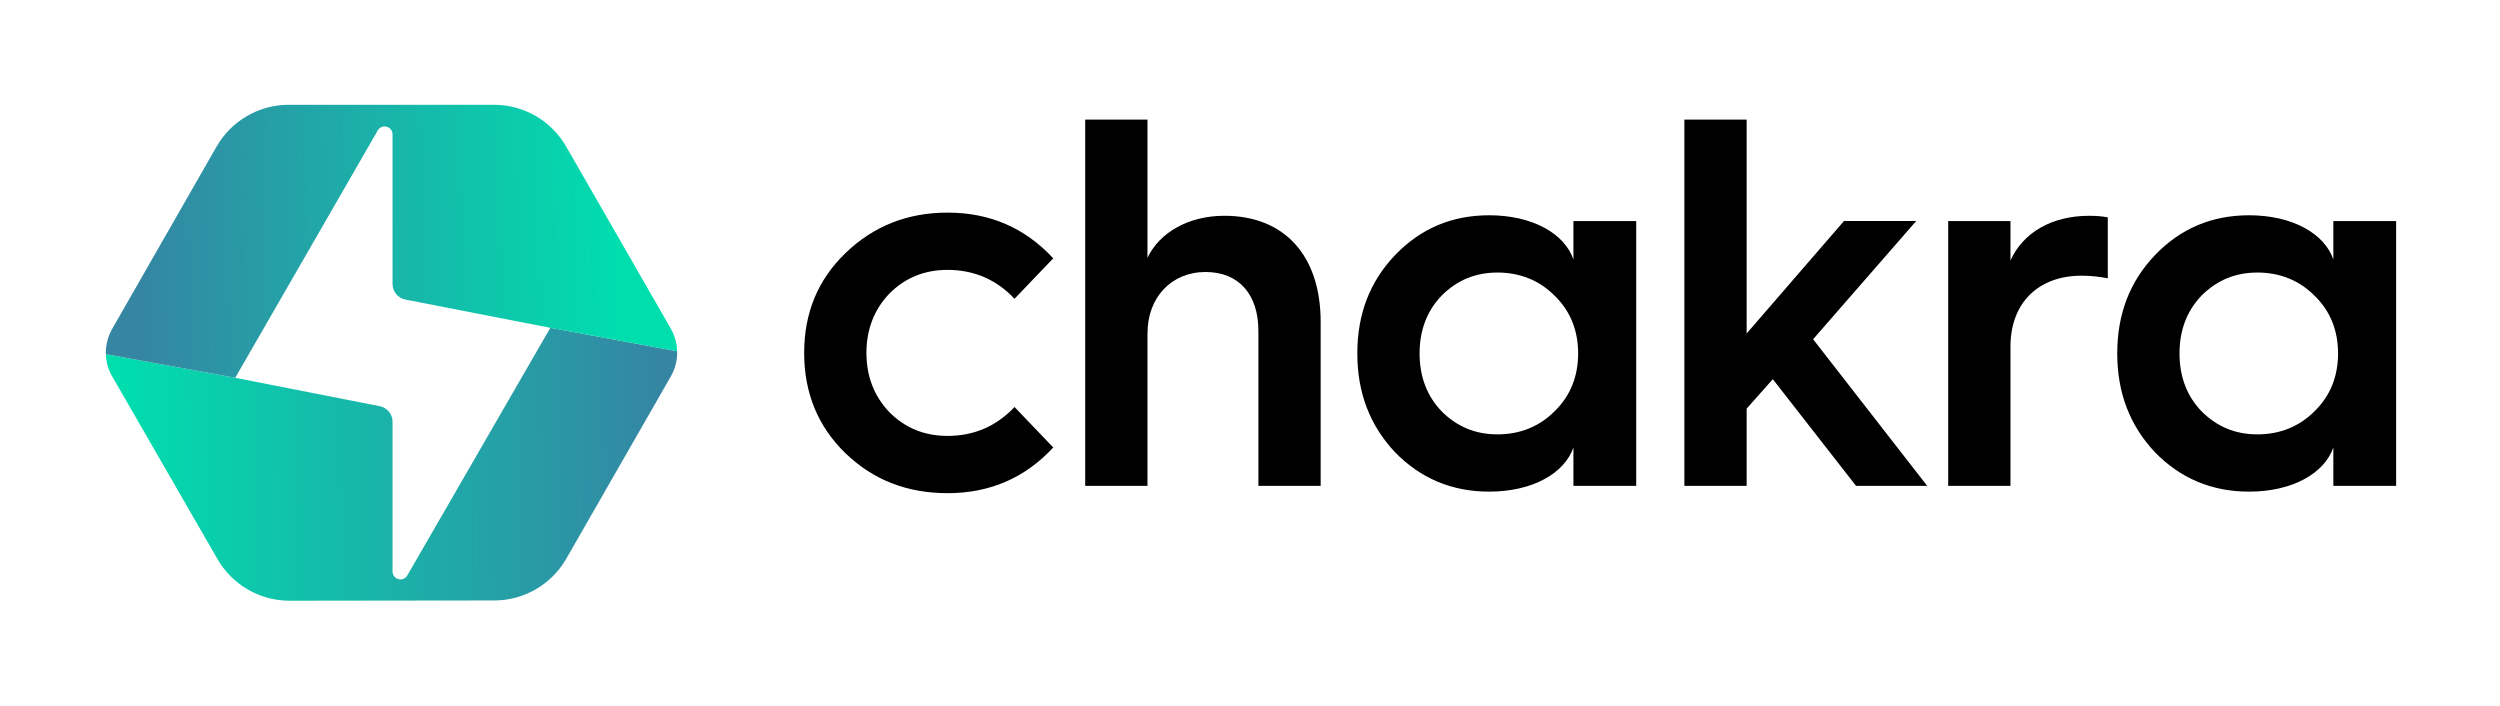 <svg width="446" height="126" viewBox="0 0 446 126" fill="none" xmlns="http://www.w3.org/2000/svg">
<path d="M120.807 62.67L98.177 58.483L95.587 62.967L89.214 74.002L72.665 102.654C71.941 103.909 70.03 103.393 70.03 101.942V77.863V75.249C70.03 73.891 69.073 72.724 67.746 72.463L41.964 67.399L18.885 63.179C18.92 64.378 19.203 65.571 19.742 66.675L38.79 99.73C41.448 104.341 46.354 107.178 51.661 107.171L88.19 107.123C93.493 107.116 98.39 104.269 101.037 99.654L119.678 67.145C120.473 65.763 120.847 64.212 120.807 62.67Z" fill="url(#paint0_linear_1033_3306)"/>
<path d="M44.56 62.893L50.944 51.816L67.394 23.269C68.117 22.013 70.03 22.529 70.03 23.98V50.659C70.03 52.018 70.989 53.186 72.318 53.445L98.177 58.483L120.807 62.67C120.778 61.537 120.524 60.41 120.045 59.357C119.932 59.109 119.812 58.863 119.674 58.625L101.009 26.151C98.357 21.537 93.454 18.694 88.149 18.694H51.496C46.182 18.694 41.273 21.546 38.624 26.171L20.012 58.672C19.97 58.747 19.932 58.823 19.892 58.899C19.177 60.233 18.841 61.709 18.884 63.179L41.964 67.399L44.56 62.893Z" fill="url(#paint1_linear_1033_3306)"/>
<path d="M187.897 46.084L180.99 53.302C177.722 49.833 173.708 48.147 169.041 48.147C164.934 48.147 161.48 49.552 158.68 52.364C155.973 55.176 154.572 58.738 154.572 62.956C154.572 67.173 155.973 70.736 158.68 73.548C161.48 76.36 164.934 77.766 169.041 77.766C173.708 77.766 177.722 76.078 180.99 72.61L187.897 79.828C182.857 85.264 176.603 87.982 169.041 87.982C161.853 87.982 155.786 85.639 150.838 80.859C145.892 76.078 143.464 70.079 143.464 62.956C143.464 55.832 145.892 49.927 150.838 45.147C155.786 40.367 161.853 37.93 169.041 37.93C176.603 37.93 182.857 40.648 187.897 46.084Z" fill="black"/>
<path d="M193.601 86.673V21.342H204.709V45.994C206.855 41.494 211.99 38.495 218.43 38.495C229.258 38.495 235.606 45.712 235.606 57.429V86.673H224.498V59.023C224.498 52.555 221.044 48.525 215.07 48.525C209.003 48.525 204.709 53.024 204.709 59.491V86.673L193.601 86.673Z" fill="black"/>
<path d="M280.699 46.279V39.436H291.901V86.677H280.699V79.834C279.112 84.427 273.417 87.708 265.67 87.708C259.043 87.708 253.442 85.365 248.867 80.678C244.387 75.898 242.146 70.086 242.146 63.056C242.146 56.027 244.387 50.215 248.867 45.529C253.442 40.748 259.043 38.405 265.67 38.405C273.417 38.405 279.112 41.686 280.699 46.279ZM277.338 73.367C280.138 70.649 281.539 67.181 281.539 63.056C281.539 58.932 280.138 55.464 277.338 52.746C274.631 50.028 271.177 48.622 267.163 48.622C263.15 48.622 259.883 50.028 257.176 52.746C254.562 55.464 253.254 58.932 253.254 63.056C253.254 67.181 254.562 70.649 257.176 73.367C259.883 76.085 263.15 77.491 267.163 77.491C271.177 77.491 274.631 76.085 277.338 73.367Z" fill="black"/>
<path d="M300.494 86.673V21.342H311.602V59.491L328.964 39.432H341.846L323.457 60.522L343.807 86.673H331.112L316.269 67.646L311.602 72.895V86.673L300.494 86.673Z" fill="black"/>
<path d="M347.559 86.677V39.436H358.667V46.466C360.907 41.498 366.041 38.499 372.669 38.499C373.975 38.499 375.096 38.592 376.028 38.781V49.653C374.628 49.372 373.041 49.184 371.362 49.184C363.614 49.184 358.667 54.059 358.667 61.838V86.677L347.559 86.677Z" fill="black"/>
<path d="M416.268 46.279V39.436H427.47V86.677H416.268V79.834C414.681 84.427 408.987 87.708 401.239 87.708C394.612 87.708 389.011 85.365 384.437 80.678C379.956 75.898 377.716 70.086 377.716 63.056C377.716 56.027 379.956 50.215 384.437 45.529C389.011 40.748 394.612 38.405 401.239 38.405C408.987 38.405 414.681 41.686 416.268 46.279ZM412.908 73.367C415.708 70.649 417.109 67.181 417.109 63.056C417.109 58.932 415.708 55.464 412.908 52.746C410.2 50.028 406.746 48.622 402.733 48.622C398.719 48.622 395.452 50.028 392.745 52.746C390.131 55.464 388.824 58.932 388.824 63.056C388.824 67.181 390.131 70.649 392.745 73.367C395.452 76.085 398.719 77.491 402.733 77.491C406.746 77.491 410.2 76.085 412.908 73.367Z" fill="black"/>
<defs>
<linearGradient id="paint0_linear_1033_3306" x1="118.679" y1="82.565" x2="20.718" y2="83.473" gradientUnits="userSpaceOnUse">
<stop stop-color="#3585A3"/>
<stop offset="1" stop-color="#00DEAE"/>
</linearGradient>
<linearGradient id="paint1_linear_1033_3306" x1="23.817" y1="43.646" x2="110.844" y2="41.377" gradientUnits="userSpaceOnUse">
<stop stop-color="#3585A3"/>
<stop offset="1" stop-color="#00DEAE"/>
</linearGradient>
</defs>
</svg>
